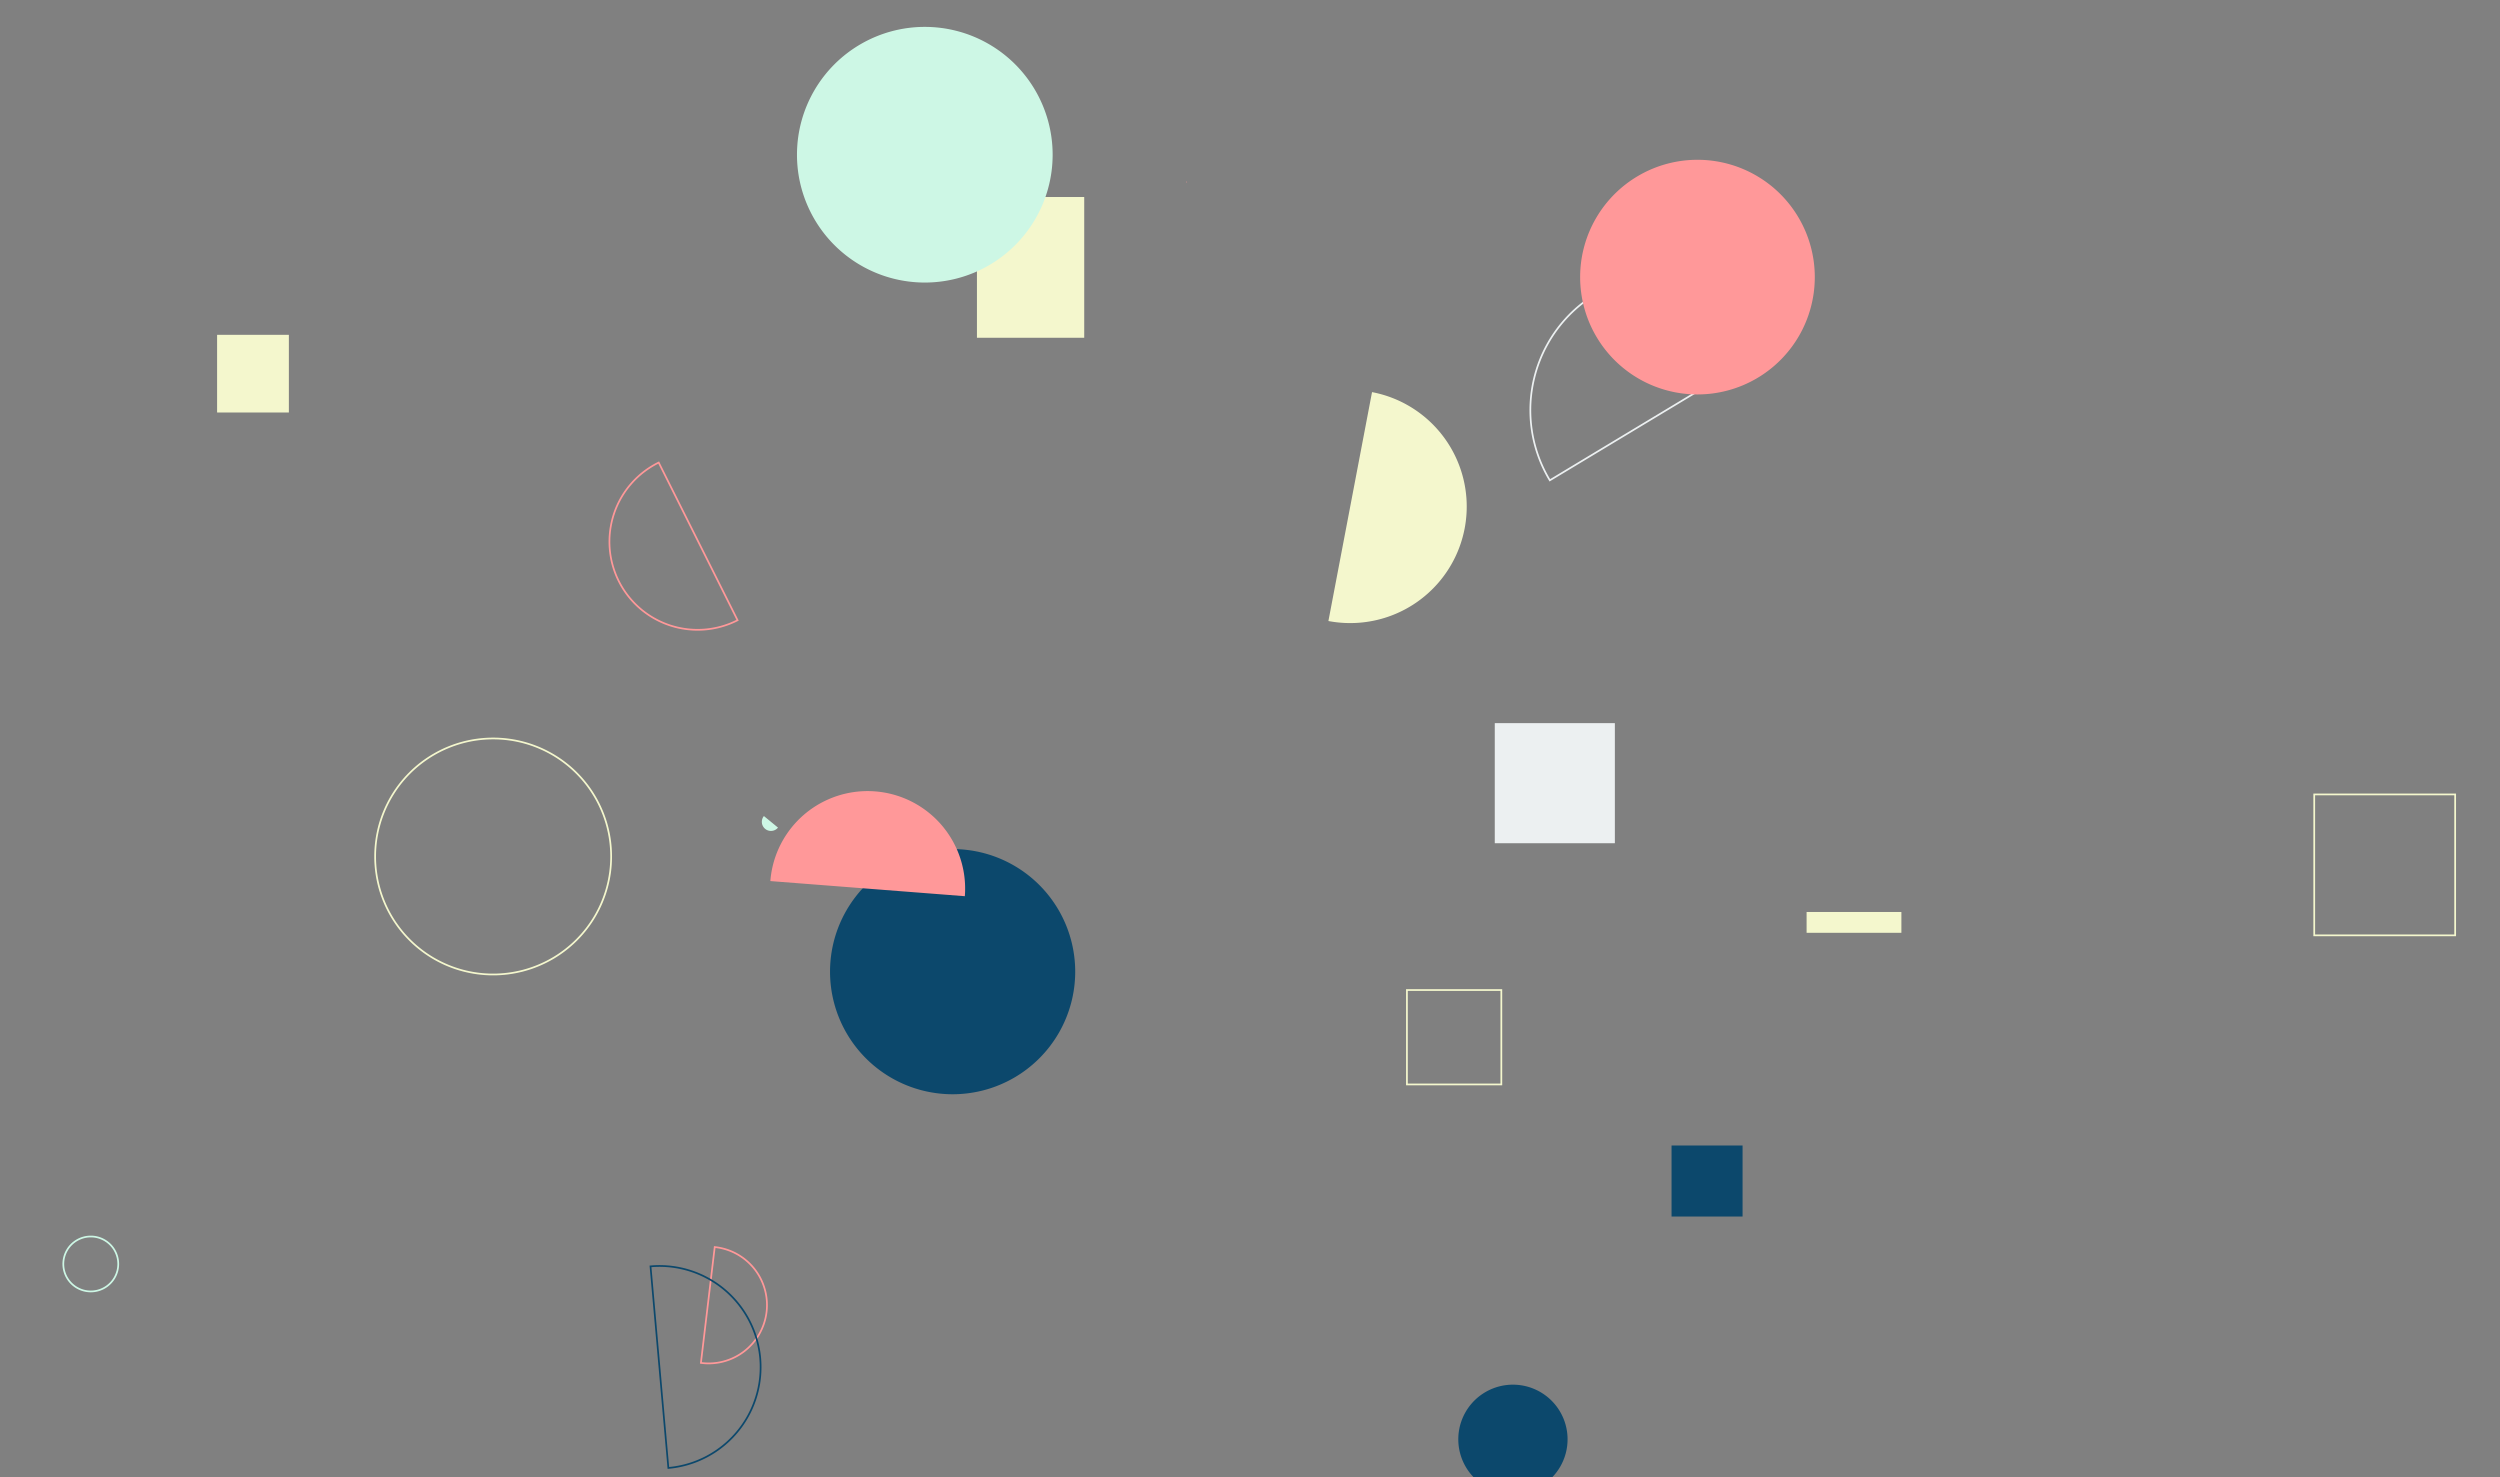 <?xml version="1.0" encoding="UTF-8"?>
<svg preserveAspectRatio="none" version="1.1" viewBox="0 0 1440 851" xmlns="http://www.w3.org/2000/svg">
<rect x="0" y="0" width="1440" height="851" fill="#808080" stroke="none"/>
<g fill="none" mask="url(#a)">
<path d="m125.05 192.86h41.34v44.74h-41.34z" fill="rgba(244, 247, 205, 1)"/>
<path d="m562.72 113.48h61.79v81.07h-61.79z" fill="rgba(244, 247, 205, 1)"/>
<path d="m478.1 559.68a70.61 70.61 0 1 0 141.22 0 70.61 70.61 0 1 0-141.22 0z" fill="rgba(12, 72, 108, 1)"/>
<path d="m765.16 357.71a67.11 67.11 0 1 0 25.13-131.85z" fill="rgba(244, 247, 205, 1)"/>
<path d="m839.98 829.04a31.47 31.47 0 1 0 62.94 0 31.47 31.47 0 1 0-62.94 0z" fill="rgba(12, 72, 108, 1)"/>
<path d="m1026.8 195.88a78.27 78.27 0 1 0-134.09 80.78z" stroke="rgba(236, 240, 241, 1)"/>
<path d="m1040.6 525.3h54.6v11.99h-54.6z" fill="rgba(244, 247, 205, 1)"/>
<path d="m216.08 493.34a67.97 67.97 0 1 0 135.94 0 67.97 67.97 0 1 0-135.94 0z" stroke="rgba(244, 247, 205, 1)"/>
<path d="m403.72 785.03a33.6 33.6 0 1 0 7.96-66.72z" stroke="rgba(255, 152, 153, 1)"/>
<path d="m36.47 728.05a15.82 15.82 0 1 0 31.64 0 15.82 15.82 0 1 0-31.64 0z" stroke="rgba(205, 247, 229, 1)"/>
<path d="m440.01 470.04a5.25 5.25 0 1 0 8.12 6.66z" fill="rgba(205, 247, 229, 1)"/>
<path d="m1333 457.59h81.17v81.17h-81.17z" stroke="rgba(244, 247, 205, 1)"/>
<path d="m683.36 104.53a0.31 0.31 0 1 0 0.44 0.44z" fill="rgba(255, 152, 153, 1)"/>
<path d="m379.41 266.43a50.78 50.78 0 1 0 45.43 90.83z" stroke="rgba(255, 152, 153, 1)"/>
<path d="m555.75 516.21a56.18 56.18 0 1 0-112.03-8.71z" fill="rgba(255, 152, 153, 1)"/>
<path d="m459.06 89.12a73.63 73.63 0 1 0 147.26 0 73.63 73.63 0 1 0-147.26 0z" fill="rgba(205, 247, 229, 1)"/>
<path d="m860.99 416.53h69.17v69.17h-69.17z" fill="rgba(236, 240, 241, 1)"/>
<path d="m962.81 659.81h40.91v40.91h-40.91z" fill="rgba(12, 72, 108, 1)"/>
<path d="m910.16 159.62a67.58 67.58 0 1 0 135.16 0 67.58 67.58 0 1 0-135.16 0z" fill="rgba(255, 152, 153, 1)"/>
<path d="m343.73 672.07v71.35z" fill="rgba(12, 72, 108, 1)"/>
<path d="m810.39 570.26h54.38v54.38h-54.38z" stroke="rgba(244, 247, 205, 1)"/>
<path d="m384.98 845.54a58.28 58.28 0 1 0-10.29-116.11z" stroke="rgba(12, 72, 108, 1)"/>
</g>
<defs>
<mask id="a">
<rect width="1440" height="851" fill="#fff"/>
</mask>
</defs>
</svg>






